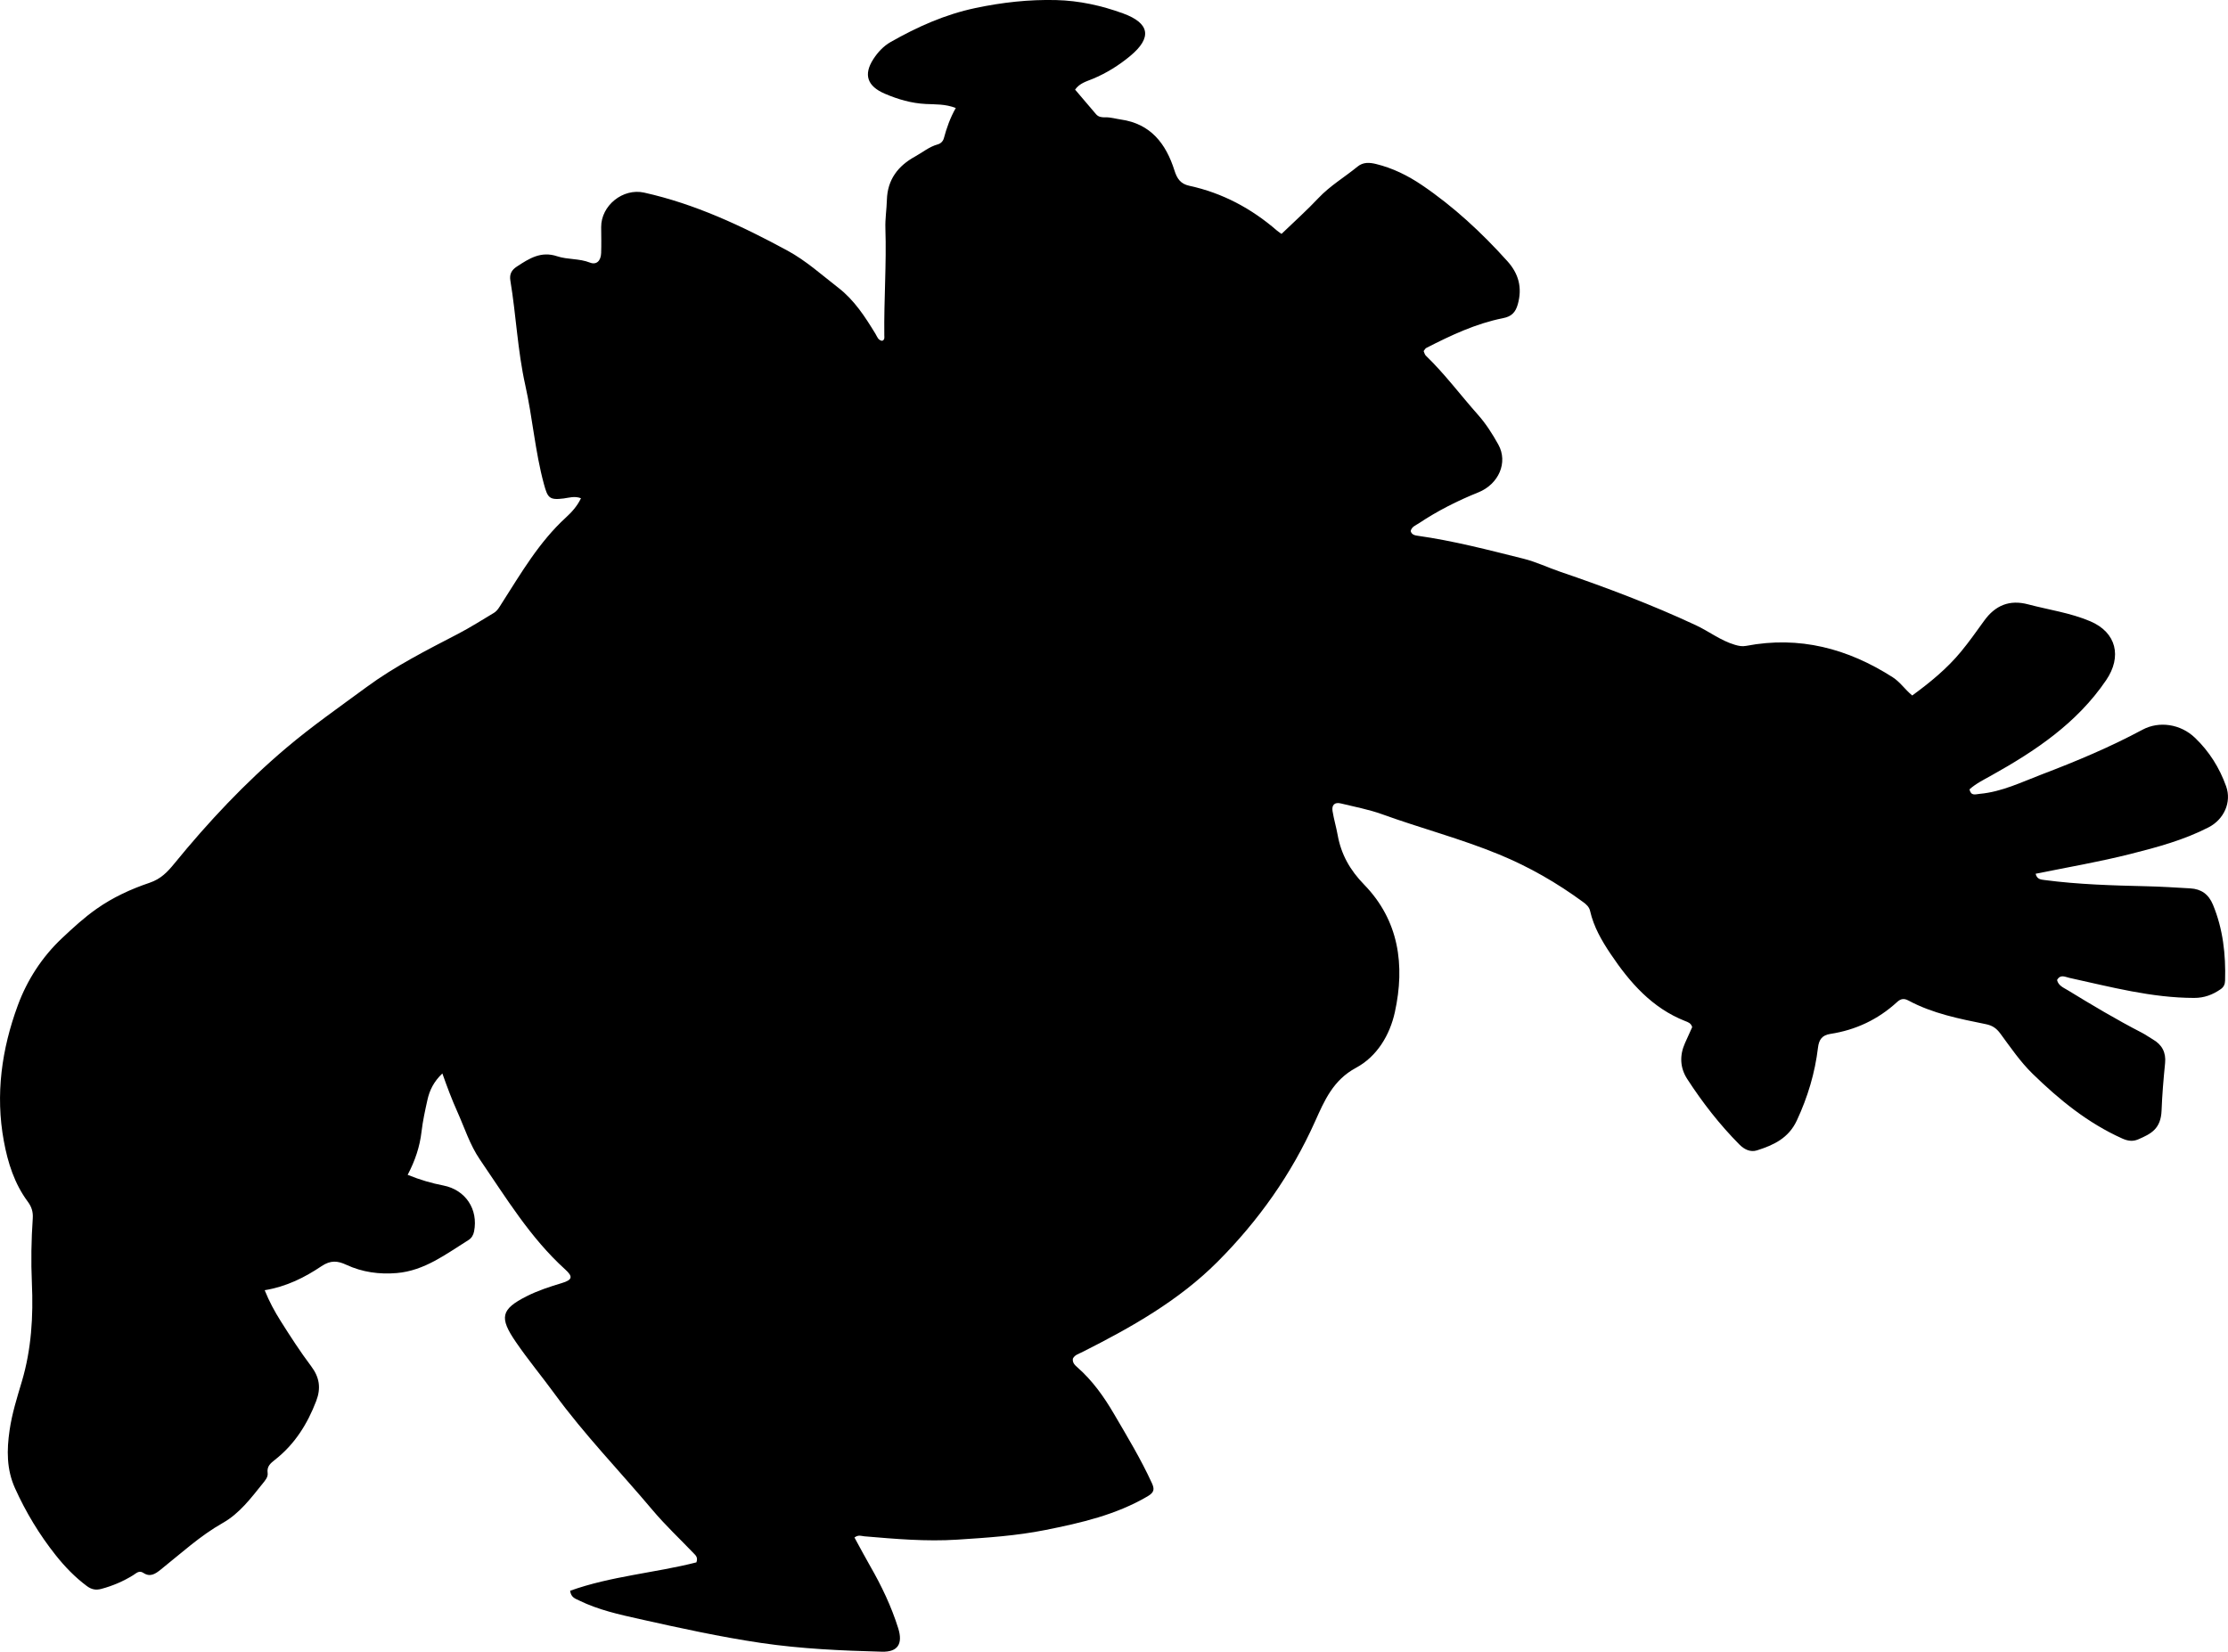 <?xml version="1.0" encoding="utf-8"?>
<!-- Generator: Adobe Illustrator 24.0.2, SVG Export Plug-In . SVG Version: 6.00 Build 0)  -->
<svg version="1.1" id="Layer_1" xmlns="http://www.w3.org/2000/svg" xmlns:xlink="http://www.w3.org/1999/xlink" x="0px" y="0px"
	 width="860.96" height="638.43" viewBox="0 0 860.96 638.43" style="enable-background:new 0 0 860.96 638.43;" xml:space="preserve">
<g>
	<path d="M224.51,192.56c-2.51-0.93-4.61-0.18-6.68,0.09c-5.58,0.71-6.2-0.25-7.65-5.58c-3.41-12.57-4.37-25.56-7.2-38.23
		c-2.97-13.29-3.53-26.98-5.76-40.4c-0.42-2.5,0.51-4.11,2.52-5.42c4.73-3.1,9.3-6.06,15.54-3.98c4.05,1.35,8.55,0.81,12.69,2.45
		c2.51,0.99,4.23-0.65,4.33-3.7c0.11-3.33,0.04-6.66,0.01-9.99c-0.06-8.34,8.39-15.19,16.63-13.35
		c19.67,4.39,37.69,12.84,55.3,22.38c7.27,3.94,13.29,9.42,19.73,14.4c6.19,4.79,10.33,11.23,14.33,17.78c0.66,1.08,1,2.51,2.6,2.72
		c1.06-0.42,0.83-1.34,0.82-2.11c-0.17-13.81,0.88-27.61,0.42-41.42c-0.12-3.65,0.48-7.31,0.58-10.97
		c0.23-7.81,4.31-13.12,10.87-16.72c2.9-1.59,5.48-3.8,8.77-4.7c1.17-0.32,2.06-1.21,2.38-2.39c1.07-3.97,2.42-7.84,4.6-11.68
		c-4.03-1.57-7.88-1.37-11.6-1.55c-5.58-0.28-10.78-1.81-15.82-3.97c-6.8-2.92-8.32-7.36-4.42-13.39c1.7-2.62,3.9-5.02,6.71-6.61
		c10.32-5.86,20.98-10.64,32.76-13.12c10.34-2.18,20.64-3.33,31.17-3.07c8.92,0.22,17.53,2.13,25.83,5.15
		c10.42,3.79,11.29,9.41,2.74,16.49c-4.37,3.62-9.17,6.62-14.45,8.81c-2.39,0.99-5.06,1.66-6.81,4.16c2.74,3.21,5.42,6.34,8.08,9.49
		c0.98,1.15,2.28,1.25,3.64,1.22c2.02-0.05,3.95,0.56,5.92,0.84c11.61,1.64,17.49,9.39,20.75,19.68c1,3.17,2.33,5.2,5.76,5.94
		c12.79,2.77,23.99,8.76,33.85,17.31c0.49,0.43,1.06,0.77,1.77,1.28c4.8-4.63,9.74-9.03,14.25-13.83
		c4.51-4.79,10.14-8.09,15.15-12.2c2.16-1.77,4.67-1.58,7.15-0.97c6.39,1.56,12.24,4.45,17.62,8.09
		c12.33,8.35,23.18,18.42,33.12,29.48c4.35,4.83,5.8,10.24,4.01,16.64c-0.88,3.16-2.47,4.73-5.68,5.36
		c-10.55,2.09-20.18,6.65-29.67,11.51c-0.4,0.2-0.64,0.73-1.04,1.21c0.27,0.59,0.4,1.33,0.83,1.75c7.34,7.07,13.4,15.26,20.15,22.85
		c3.12,3.51,5.63,7.48,7.88,11.53c3.84,6.9,0.16,15.31-7.73,18.49c-8.05,3.24-15.76,7.13-22.98,11.95c-1.2,0.8-2.76,1.29-3.16,2.99
		c0.37,1.39,1.52,1.66,2.68,1.82c13.87,1.95,27.39,5.5,40.95,8.88c4.88,1.22,9.38,3.41,14.11,5.02
		c17.8,6.07,35.37,12.71,52.42,20.66c5.11,2.38,9.62,5.97,15.14,7.59c1.47,0.43,2.78,0.71,4.35,0.41
		c20.57-3.94,39.26,1.02,56.62,12.13c2.83,1.81,4.69,4.67,7.54,7.05c6.89-5.03,13.42-10.37,18.83-16.92c3.18-3.85,6.06-7.95,8.99-12
		c4.26-5.9,9.76-8.22,16.95-6.31c8.03,2.13,16.34,3.27,24.05,6.55c10.09,4.3,12.31,13.65,6.12,22.76
		c-11.3,16.64-27.37,27.37-44.49,36.91c-2.89,1.61-5.84,3.06-8.32,5.29c0.6,2.66,2.25,1.89,3.91,1.74
		c8.62-0.77,16.27-4.57,24.18-7.58c13.22-5.03,26.25-10.49,38.74-17.2c6.52-3.5,14.77-2.19,20.29,3.09
		c5.51,5.26,9.49,11.6,12.05,18.76c2.21,6.18-0.85,12.82-6.78,15.87c-9.56,4.92-19.8,7.67-30.16,10.29
		c-12.06,3.05-24.31,5.14-36.67,7.65c0.52,2.17,2.02,2.24,3.48,2.43c13.06,1.72,26.2,2.09,39.35,2.4
		c5.65,0.13,11.31,0.49,16.95,0.82c4.21,0.24,7.07,2.27,8.74,6.3c3.91,9.43,4.98,19.26,4.69,29.34c-0.04,1.44-0.5,2.5-1.74,3.35
		c-3.09,2.13-6.32,3.36-10.22,3.35c-16.48-0.02-32.25-4.26-48.16-7.74c-1.77-0.39-3.5-1.5-4.81,0.82c0.52,2.22,2.51,2.94,4.17,3.96
		c9.37,5.73,18.8,11.36,28.58,16.4c1.48,0.76,2.83,1.76,4.27,2.59c3.55,2.04,5.14,5.07,4.73,9.16c-0.61,6.09-1.14,12.31-1.36,18.3
		c-0.27,7.14-4.06,9.02-9.01,11.17c-2.17,0.94-4.11,0.61-6.22-0.34c-13.27-5.96-24.32-14.97-34.61-25.01
		c-4.79-4.67-8.54-10.22-12.49-15.57c-1.51-2.04-3.08-3.1-5.58-3.6c-10.25-2.08-20.55-4.1-29.9-9.13c-1.77-0.95-3.02-0.69-4.45,0.63
		c-7.31,6.7-15.94,10.77-25.73,12.27c-3.2,0.49-4.41,2.21-4.78,5.31c-1.17,9.81-3.97,19.12-8.17,28.14
		c-3.2,6.87-8.98,9.52-15.39,11.56c-2.51,0.8-4.89-0.32-6.79-2.24c-7.66-7.72-14.3-16.26-20.19-25.36c-2.78-4.3-3-9.08-0.86-13.85
		c0.95-2.12,1.92-4.24,2.79-6.18c-0.44-1.56-1.63-1.93-2.69-2.34c-12.86-5.06-21.45-14.94-28.85-25.97
		c-3.41-5.08-6.53-10.46-7.91-16.58c-0.36-1.59-1.45-2.54-2.69-3.45c-10.1-7.41-20.81-13.59-32.47-18.39
		c-14.81-6.1-30.27-10.14-45.28-15.57c-5.12-1.85-10.55-2.84-15.86-4.15c-2.44-0.61-3.6,0.63-3.23,2.94
		c0.5,3.12,1.42,6.16,1.98,9.27c1.36,7.51,4.74,13.52,10.25,19.18c13.44,13.82,15.83,31.12,11.86,49.24
		c-1.95,8.92-6.92,17.19-15.04,21.55c-8.82,4.74-12.18,12.65-15.8,20.72c-9.16,20.46-21.93,38.44-37.68,54.23
		c-15.07,15.1-33.48,25.43-52.35,34.95c-1.33,0.67-2.82,1.03-3.56,2.49c-0.24,1.59,0.79,2.53,1.77,3.39
		c5.83,5.13,10.26,11.37,14.13,18c5.12,8.75,10.37,17.44,14.61,26.68c1.11,2.41,0.93,3.64-1.62,5.14
		c-12.25,7.19-25.76,10.28-39.47,13.02c-11.3,2.26-22.7,3-34.15,3.74c-12,0.77-23.91-0.28-35.83-1.29
		c-1.12-0.09-2.27-0.72-3.84,0.46c1.98,3.61,3.95,7.36,6.06,11.03c4.41,7.67,8.2,15.6,10.85,24.06c1.87,5.99-0.15,9.21-6.27,9.05
		c-15.62-0.41-31.21-1.1-46.74-3.39c-15.82-2.34-31.39-5.76-46.96-9.24c-7.92-1.77-15.91-3.53-23.3-7.15
		c-1.48-0.72-3.18-1.15-3.52-3.78c15.84-5.68,32.85-6.89,48.8-10.97c0.7-1.99-0.33-2.73-1.11-3.56c-5.3-5.54-10.92-10.8-15.84-16.65
		c-12.63-15.01-26.31-29.12-37.92-45.02c-4.89-6.7-10.21-13.09-14.91-19.96c-6.44-9.4-5.84-12.61,4.21-17.68
		c4.32-2.18,8.91-3.67,13.55-5.07c4.08-1.24,4.44-2.45,1.31-5.28c-13.51-12.23-22.84-27.7-32.98-42.51
		c-3.85-5.63-5.92-12.28-8.72-18.5c-2.09-4.65-3.88-9.42-5.76-14.73c-3.32,3.15-4.95,6.5-5.77,10.23c-0.9,4.06-1.8,8.14-2.28,12.26
		c-0.67,5.82-2.49,11.24-5.36,16.69c4.84,1.96,9.25,3.24,13.79,4.12c8.56,1.67,13.56,9.17,11.87,17.77
		c-0.28,1.4-0.97,2.57-2.11,3.28c-8.71,5.43-16.98,11.87-27.75,12.79c-6.75,0.57-13.31-0.32-19.5-3.19
		c-3.33-1.55-6.03-1.86-9.59,0.53c-6.45,4.33-13.48,7.9-21.96,9.29c1.74,4.35,3.86,8.25,6.21,11.97c3.73,5.91,7.53,11.8,11.73,17.38
		c3.24,4.3,3.88,8.46,1.97,13.47c-3.4,8.9-8.29,16.68-15.82,22.62c-1.77,1.4-3.33,2.58-2.95,5.24c0.21,1.5-0.92,2.81-1.86,3.98
		c-4.6,5.68-8.9,11.56-15.51,15.31c-8.74,4.95-16.14,11.78-23.96,18.02c-2.1,1.68-4.06,3-6.69,1.27c-1.67-1.1-2.69,0.11-3.97,0.9
		c-3.83,2.37-7.94,4.13-12.32,5.29c-2.11,0.56-3.79,0.21-5.57-1.12c-4.59-3.42-8.49-7.47-12.03-11.93
		C15.22,593.13,10,584.5,5.8,575.19c-3.3-7.31-3.21-14.79-2.09-22.44c0.94-6.45,2.89-12.63,4.74-18.84
		c3.69-12.43,4.45-25.18,3.87-38.05c-0.37-8.33-0.23-16.66,0.34-24.97c0.17-2.48-0.43-4.44-1.92-6.45
		c-5.16-6.96-7.72-15.04-9.26-23.42c-3.32-17.97-0.82-35.56,5.39-52.42c3.6-9.79,9.37-18.75,17.16-26.06
		c4.24-3.98,8.47-7.89,13.3-11.28c6.36-4.48,13.31-7.65,20.47-10.07c4.37-1.48,6.91-4.18,9.52-7.37
		c13.18-16.15,27.37-31.28,43.33-44.78c9.93-8.4,20.58-15.82,31.01-23.5c10.97-8.08,23.23-14.26,35.34-20.56
		c4.72-2.45,9.22-5.33,13.79-8.06c1.47-0.88,2.23-2.38,3.14-3.8c7.44-11.62,14.38-23.62,24.73-33.09
		C220.93,197.95,223.05,195.63,224.51,192.56z"/>
</g>
</svg>
